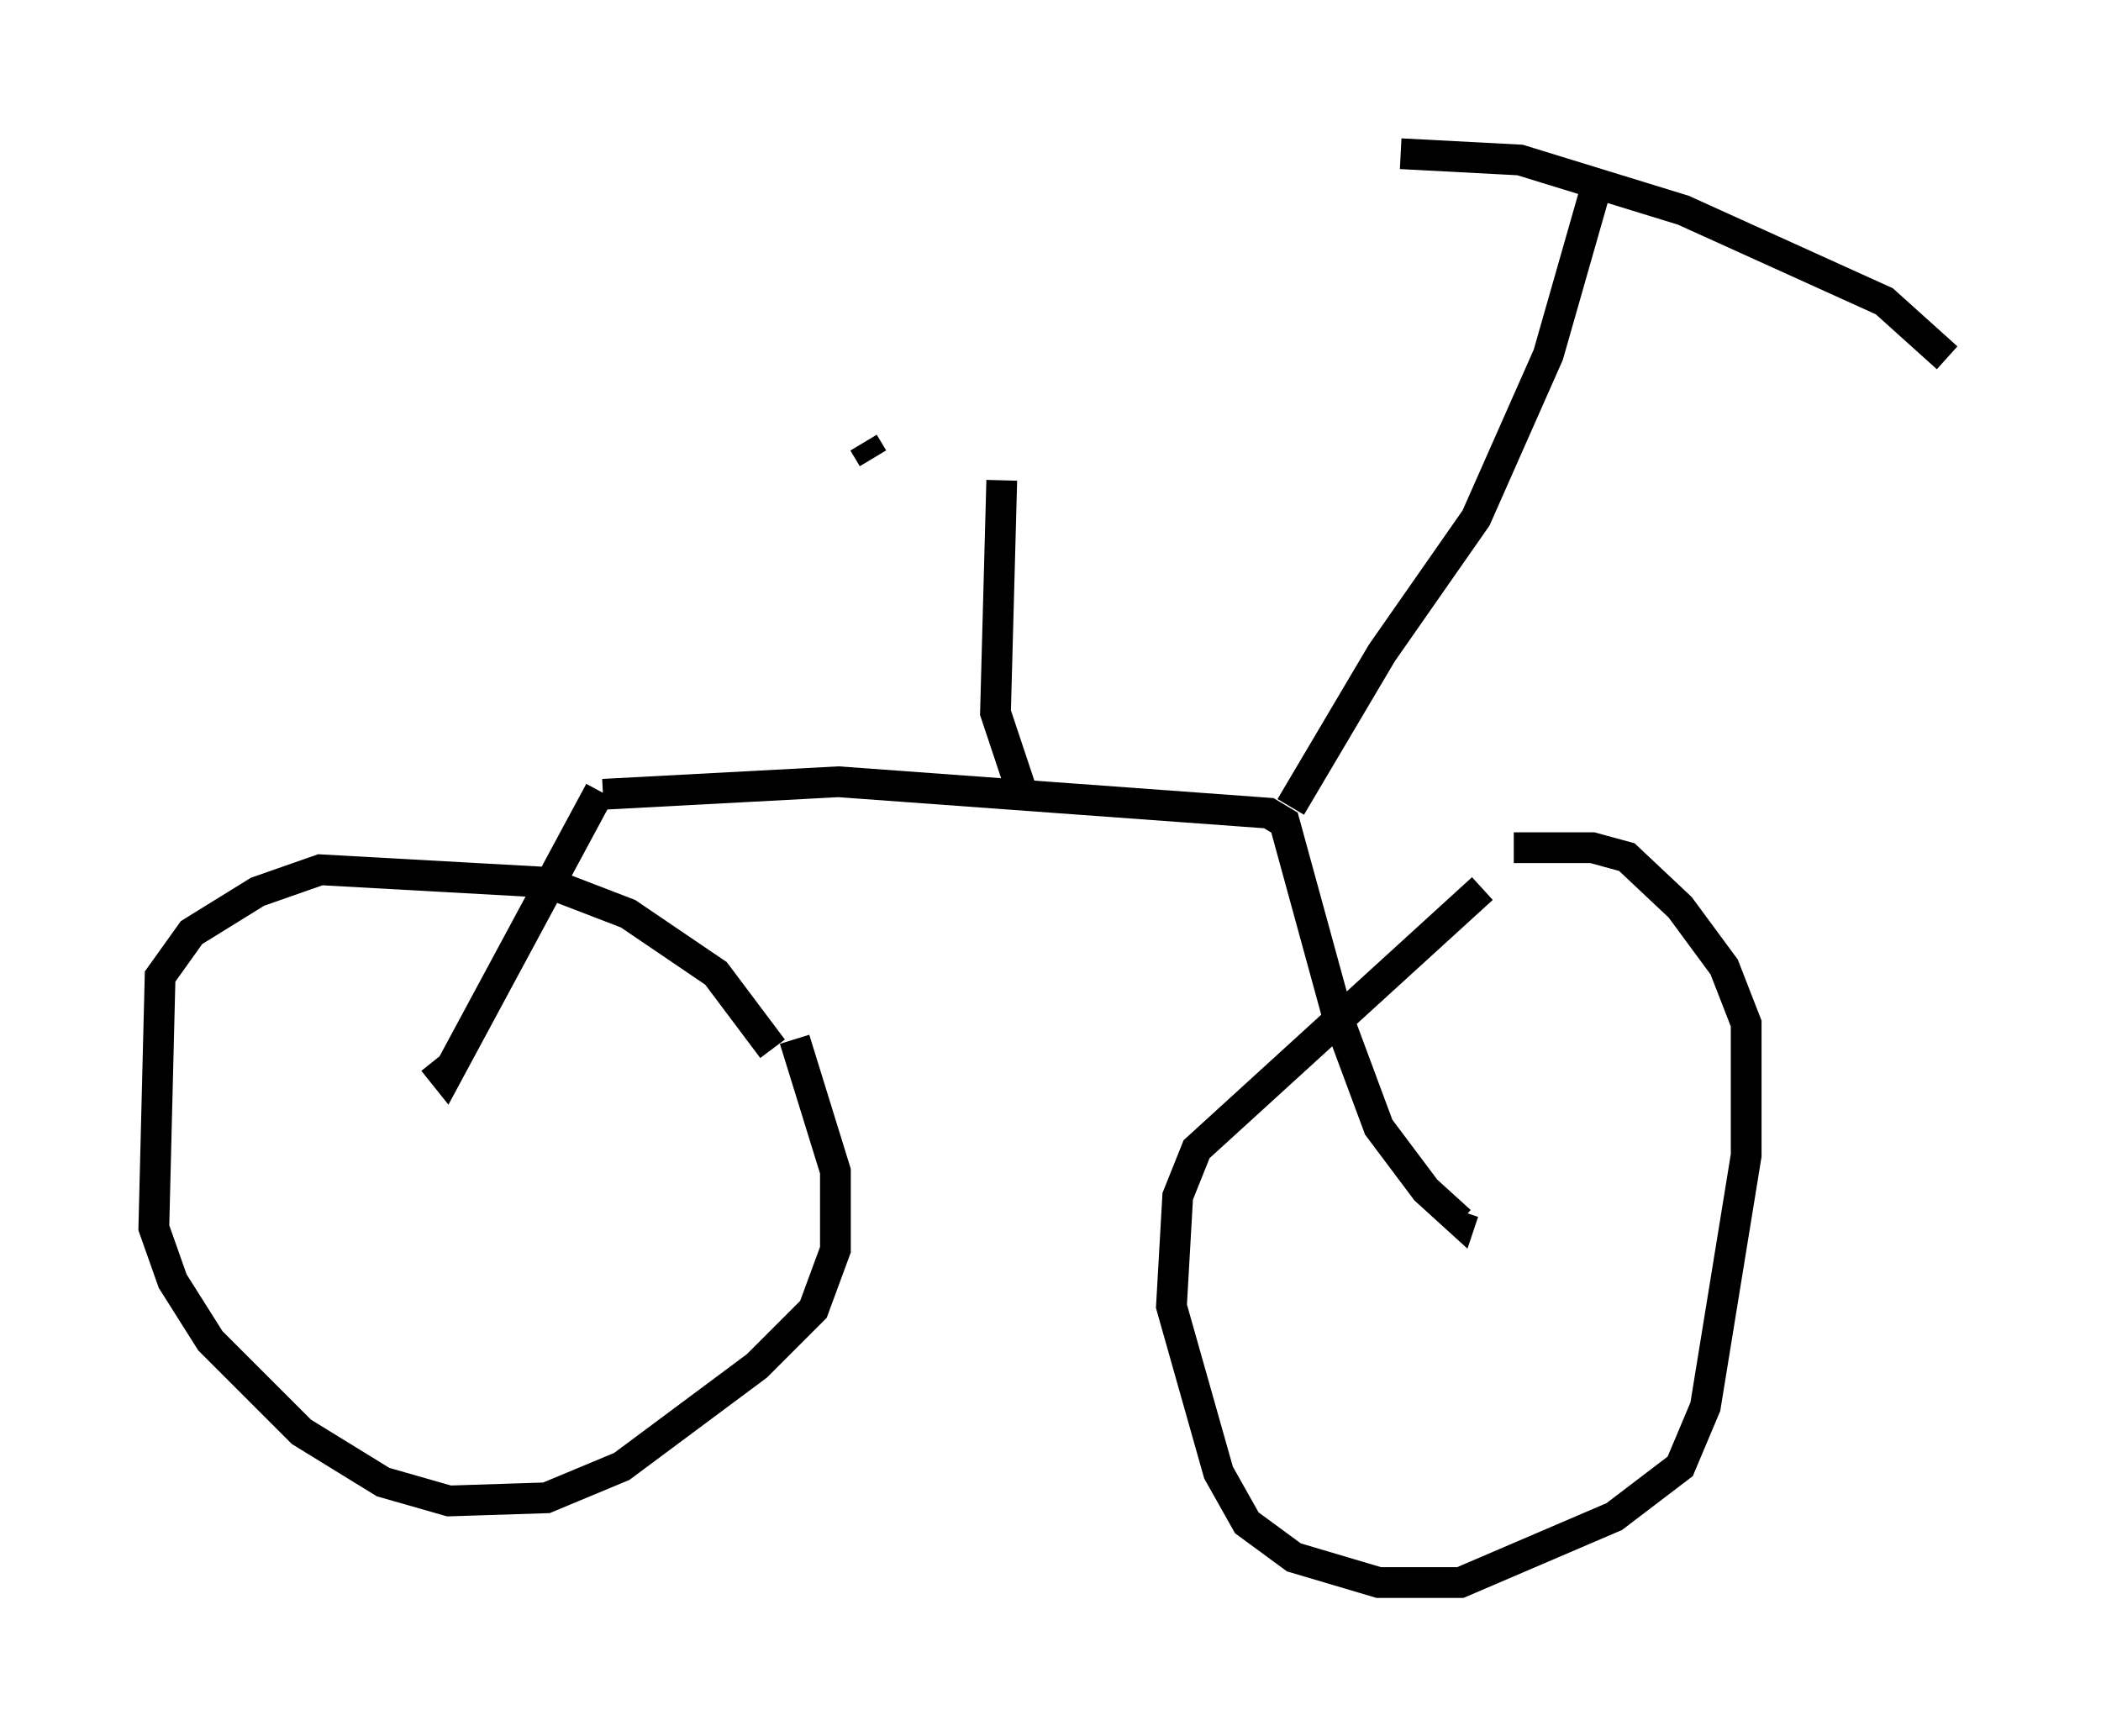 <?xml version="1.0" encoding="utf-8" ?>
<svg baseProfile="full" height="56.448" version="1.1" width="68.29" xmlns="http://www.w3.org/2000/svg" xmlns:ev="http://www.w3.org/2001/xml-events" xmlns:xlink="http://www.w3.org/1999/xlink"><defs /><rect fill="white" height="56.448" width="68.29" x="0" y="0" /><path d="M25.111, 35.319 m0.0, -1.225 l-1.838, -2.45 -2.858, -1.94 l-2.654, -1.021 -7.35, -0.408 l-2.042, 0.715 -2.144, 1.327 l-1.021, 1.429 -0.204, 8.167 l0.613, 1.735 1.225, 1.94 l2.96, 2.96 2.654, 1.633 l2.144, 0.613 3.165, -0.102 l2.45, -1.021 4.39, -3.267 l1.838, -1.838 0.715, -1.94 l0.0, -2.552 -1.327, -4.288 m22.356, -4.9 l-9.29, 8.473 -0.613, 1.531 l-0.204, 3.573 1.531, 5.41 l0.919, 1.633 1.531, 1.123 l2.756, 0.817 2.654, 0.0 l5.002, -2.144 2.144, -1.633 l0.817, -1.94 1.327, -8.167 l0.0, -4.288 -0.715, -1.838 l-1.429, -1.94 -1.735, -1.633 l-1.123, -0.306 -2.552, 0.0 m-29.707, -1.838 l-5.002, 9.29 -0.408, -0.51 m5.513, -8.677 l7.656, -0.408 13.986, 1.021 l0.51, 0.306 1.735, 6.329 l1.327, 3.573 1.531, 2.042 l1.123, 1.021 0.102, -0.306 m-5.615, -13.169 l2.96, -5.002 3.063, -4.39 l2.348, -5.308 1.633, -5.717 m-6.431, -0.817 l3.879, 0.204 5.308, 1.633 l6.533, 2.96 2.042, 1.838 m-30.013, 14.292 l-0.919, -2.756 0.204, -7.554 m-4.492, -1.225 l0.306, 0.51 " fill="none" stroke="black" stroke-width="1" /></svg>
